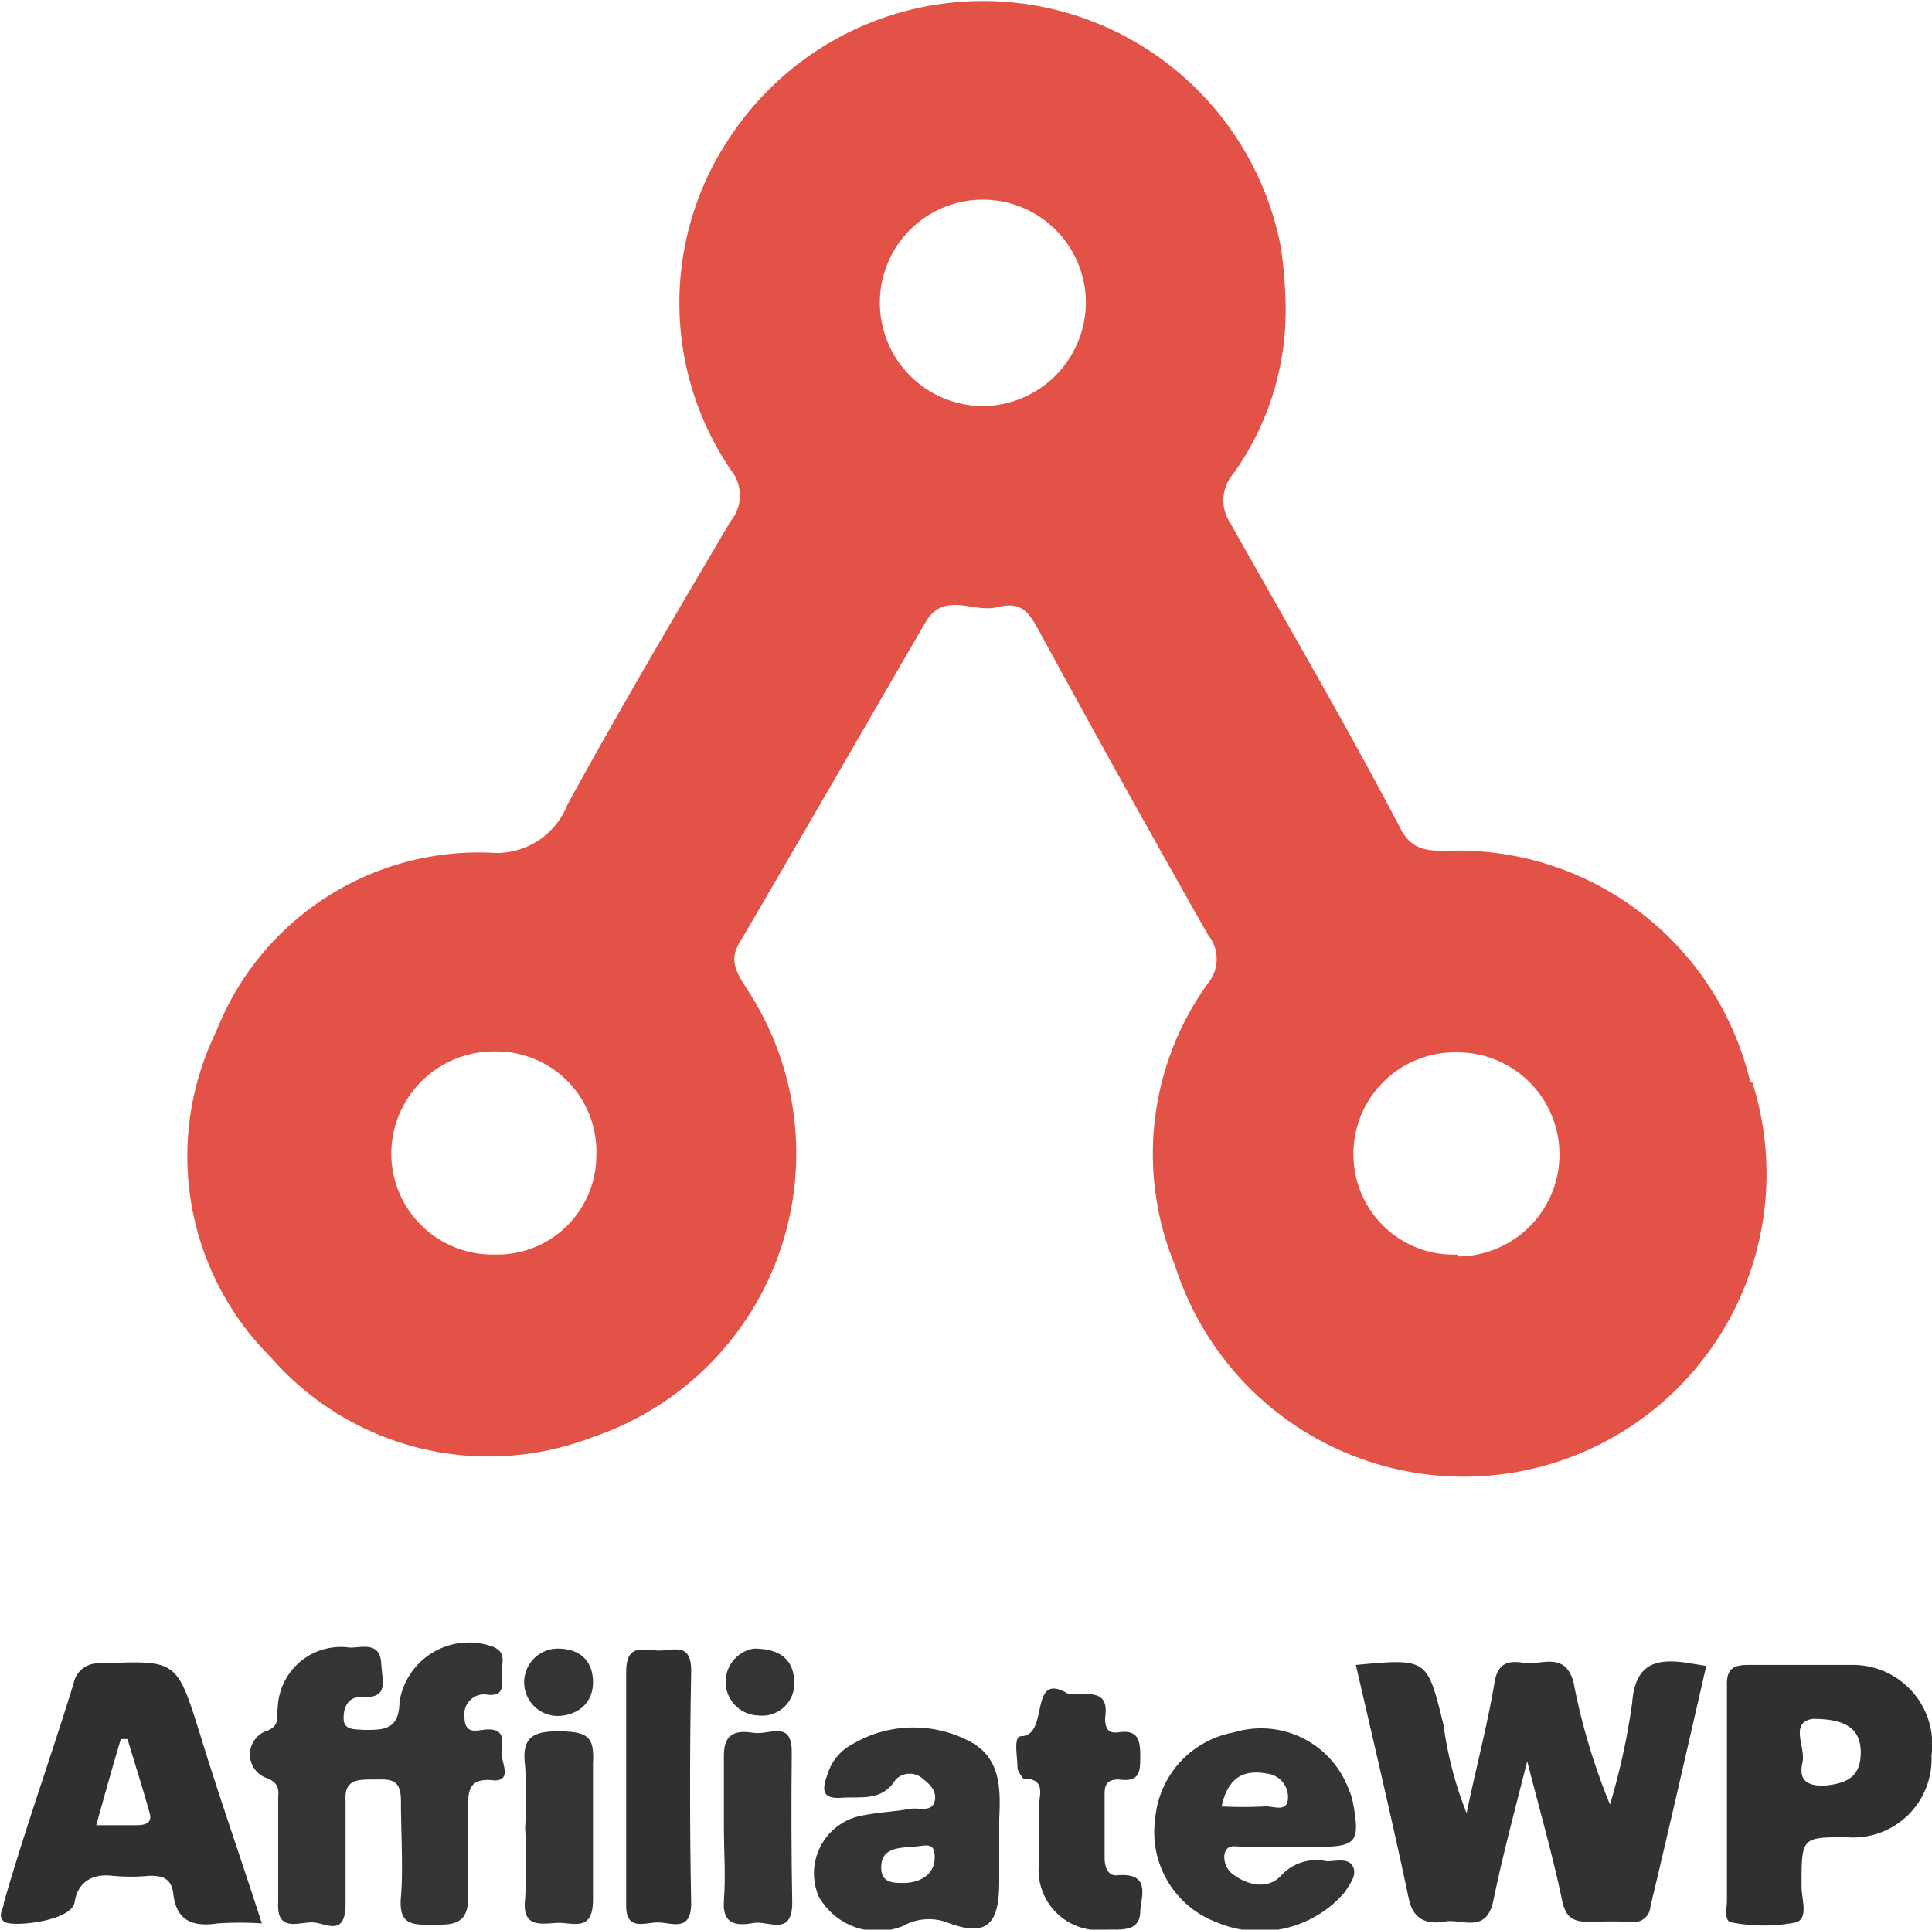 <svg xmlns="http://www.w3.org/2000/svg" viewBox="0 0 40.14 40.1"><defs><style>.cls-1{fill:#e35246;}.cls-2{fill:#323232;}.cls-3{fill:#343434;}.cls-4{fill:#303030;}</style></defs><g id="Layer_2" data-name="Layer 2"><g id="Layer_1-2" data-name="Layer 1"><path class="cls-1" d="M36.36,22.47a6.24,6.24,0,0,0-6.29-4.79c-.39,0-.7,0-.94-.4C28,15.12,26.76,13,25.55,10.85a.84.84,0,0,1,.07-1,5.82,5.82,0,0,0,1.09-3.53,9.39,9.39,0,0,0-.1-1.19A6.3,6.3,0,0,0,15.18,2.83a6.17,6.17,0,0,0,0,6.93.84.84,0,0,1,0,1.07c-1.15,1.95-2.3,3.9-3.39,5.89a1.58,1.58,0,0,1-1.61,1,5.86,5.86,0,0,0-5.69,3.72,5.9,5.9,0,0,0,1.14,6.77,6,6,0,0,0,6.67,1.66,6.22,6.22,0,0,0,3.25-9.27c-.2-.32-.43-.61-.19-1,1.3-2.22,2.58-4.45,3.87-6.67.38-.65,1-.19,1.48-.31s.64.06.85.44q1.74,3.2,3.54,6.37a.79.79,0,0,1,0,1,6.06,6.06,0,0,0-.69,5.86,6.29,6.29,0,0,0,12-3.79Zm-26.1,3.6A2.1,2.1,0,0,1,8.13,24a2.13,2.13,0,0,1,2.15-2.15A2.08,2.08,0,0,1,12.39,24,2.06,2.06,0,0,1,10.26,26.07ZM20.44,8.44a2.15,2.15,0,0,1-2.16-2.15,2.14,2.14,0,0,1,4.28,0A2.16,2.16,0,0,1,20.44,8.44ZM30.3,26.07A2.08,2.08,0,0,1,28.12,24a2.11,2.11,0,0,1,2.16-2.13,2.12,2.12,0,0,1,0,4.24Z"/><path class="cls-2" d="M35.45,34.62c-.39,1.7-.77,3.37-1.16,5a.34.34,0,0,1-.38.32,8,8,0,0,0-.85,0c-.37,0-.53-.07-.61-.47-.19-.91-.45-1.81-.72-2.87-.27,1.07-.52,2-.7,2.88-.14.72-.66.39-1,.45s-.66,0-.76-.47c-.34-1.61-.72-3.21-1.1-4.86,1.5-.14,1.48-.13,1.82,1.24a7.83,7.83,0,0,0,.48,1.84c.21-1,.43-1.82.58-2.71.07-.45.33-.46.64-.41s.82-.25,1,.39a13.28,13.28,0,0,0,.76,2.55,14.2,14.2,0,0,0,.46-2.11c.06-.78.45-.93,1.1-.84Z"/><path class="cls-3" d="M10.27,37c-.56-.07-.55.25-.54.63,0,.59,0,1.19,0,1.77S9.45,40,9,40s-.72,0-.67-.58,0-1.32,0-2c0-.49-.26-.44-.58-.44s-.6,0-.57.44c0,.71,0,1.42,0,2.13s-.39.42-.67.4-.77.23-.73-.42c0-.35,0-.7,0-1.06s0-.71,0-1.06c0-.17.05-.33-.21-.45a.52.52,0,0,1,0-1c.26-.12.17-.3.2-.46a1.31,1.31,0,0,1,1.5-1.26c.25,0,.62-.13.65.32s.16.74-.45.71c-.24,0-.34.22-.33.46s.26.2.42.22c.42,0,.73,0,.74-.58a1.46,1.46,0,0,1,1.91-1.16c.35.12.2.38.21.58s.08.46-.28.43a.41.41,0,0,0-.49.45c0,.43.31.26.5.27.35,0,.29.26.27.46S10.66,37,10.27,37Z"/><path class="cls-4" d="M4.16,36.05c-.49-1.56-.48-1.55-2.08-1.48a.51.51,0,0,0-.55.41c-.47,1.53-1,3-1.45,4.56,0,.13-.14.26,0,.39s1.41,0,1.47-.4.35-.6.78-.55a4.07,4.07,0,0,0,.78,0c.28,0,.45.06.49.37.06.56.4.7.92.62a7,7,0,0,1,.92,0C5,38.6,4.55,37.33,4.16,36.05ZM2.82,37.93H2c.18-.65.34-1.22.51-1.79l.14,0c.15.51.31,1,.46,1.54C3.17,37.9,3,37.93,2.82,37.93Z"/><path class="cls-4" d="M38.44,34.6c-.71,0-1.42,0-2.13,0-.34,0-.44.12-.43.44,0,.76,0,1.51,0,2.27s0,1.46,0,2.19c0,.16-.07.43.1.45a3.5,3.5,0,0,0,1.33,0c.28-.08.11-.51.12-.77,0-1,0-1,.94-1a1.63,1.63,0,0,0,1.76-1.7A1.65,1.65,0,0,0,38.44,34.6Zm-.56,2.51c-.41,0-.5-.18-.43-.49s-.28-.82.21-.9c.64,0,1,.17,1,.7S38.34,37.07,37.88,37.11Z"/><path class="cls-3" d="M20.15,36.19a2.5,2.5,0,0,0-2.43.05,1.06,1.06,0,0,0-.53.64c-.1.28-.14.51.29.48s.84.08,1.13-.38a.41.41,0,0,1,.58,0c.16.12.29.28.22.48s-.33.1-.5.13c-.33.06-.66.07-1,.14a1.22,1.22,0,0,0-.9,1.68,1.4,1.4,0,0,0,1.76.61,1.09,1.09,0,0,1,.88-.08c.85.33,1.11.06,1.11-.83V37.81C20.79,37.19,20.8,36.53,20.15,36.19Zm-1.36,2.94c-.25,0-.5,0-.48-.36s.35-.37.64-.39.47-.12.47.22S19.14,39.12,18.79,39.13Z"/><path class="cls-3" d="M27.57,38.68a1,1,0,0,0-.94.28c-.26.31-.69.23-1,0a.45.45,0,0,1-.19-.43c.06-.24.27-.14.41-.15.31,0,.62,0,.92,0h.57c.85,0,.92-.09.77-.92a1.6,1.6,0,0,0-.11-.33A1.94,1.94,0,0,0,25.64,36,2,2,0,0,0,24,37.8a2,2,0,0,0,1.26,2.14,2.32,2.32,0,0,0,2.69-.63c.09-.16.25-.33.16-.52S27.74,38.68,27.57,38.68Zm-1.23-1.82a.49.49,0,0,1,.42.49c0,.34-.32.17-.49.19a8.55,8.55,0,0,1-.89,0C25.52,36.91,25.86,36.77,26.34,36.86Z"/><path class="cls-2" d="M23.69,39.72c0,.44-.42.37-.7.38a1.25,1.25,0,0,1-1.41-1.32c0-.4,0-.81,0-1.21,0-.23.18-.61-.32-.61,0,0-.12-.15-.12-.22,0-.23-.09-.65.07-.66.61,0,.14-1.4,1-.87.44,0,.84-.1.75.49,0,.2.05.33.27.3.4-.06.46.14.46.48s0,.56-.45.5c-.22,0-.29.09-.29.29,0,.45,0,.9,0,1.34,0,.19.07.38.26.36C23.92,38.91,23.71,39.41,23.69,39.72Z"/><path class="cls-4" d="M14.36,39.55c0,.6-.39.41-.67.4s-.7.21-.68-.39c0-.83,0-1.66,0-2.48s0-1.56,0-2.34c0-.57.33-.46.64-.44s.72-.21.71.44C14.33,36.34,14.33,38,14.36,39.55Z"/><path class="cls-3" d="M12.32,36.65c0,.94,0,1.89,0,2.83,0,.69-.43.46-.76.48s-.72.1-.65-.5a12.18,12.18,0,0,0,0-1.48,9.1,9.1,0,0,0,0-1.28c-.08-.62.18-.73.75-.72S12.35,36.11,12.32,36.65Z"/><path class="cls-3" d="M16.46,39.54c0,.71-.5.37-.79.42s-.67.09-.63-.46,0-1,0-1.55,0-1,0-1.48.29-.51.62-.46.8-.28.79.42C16.44,37.47,16.44,38.5,16.46,39.54Z"/><path class="cls-3" d="M11.59,35.66a.7.7,0,1,1,0-1.4c.39,0,.71.19.73.66S12,35.65,11.59,35.66Z"/><path class="cls-3" d="M15.76,35.65a.7.7,0,0,1-.1-1.39c.5,0,.81.19.84.65A.67.67,0,0,1,15.76,35.65Z"/></g></g></svg>